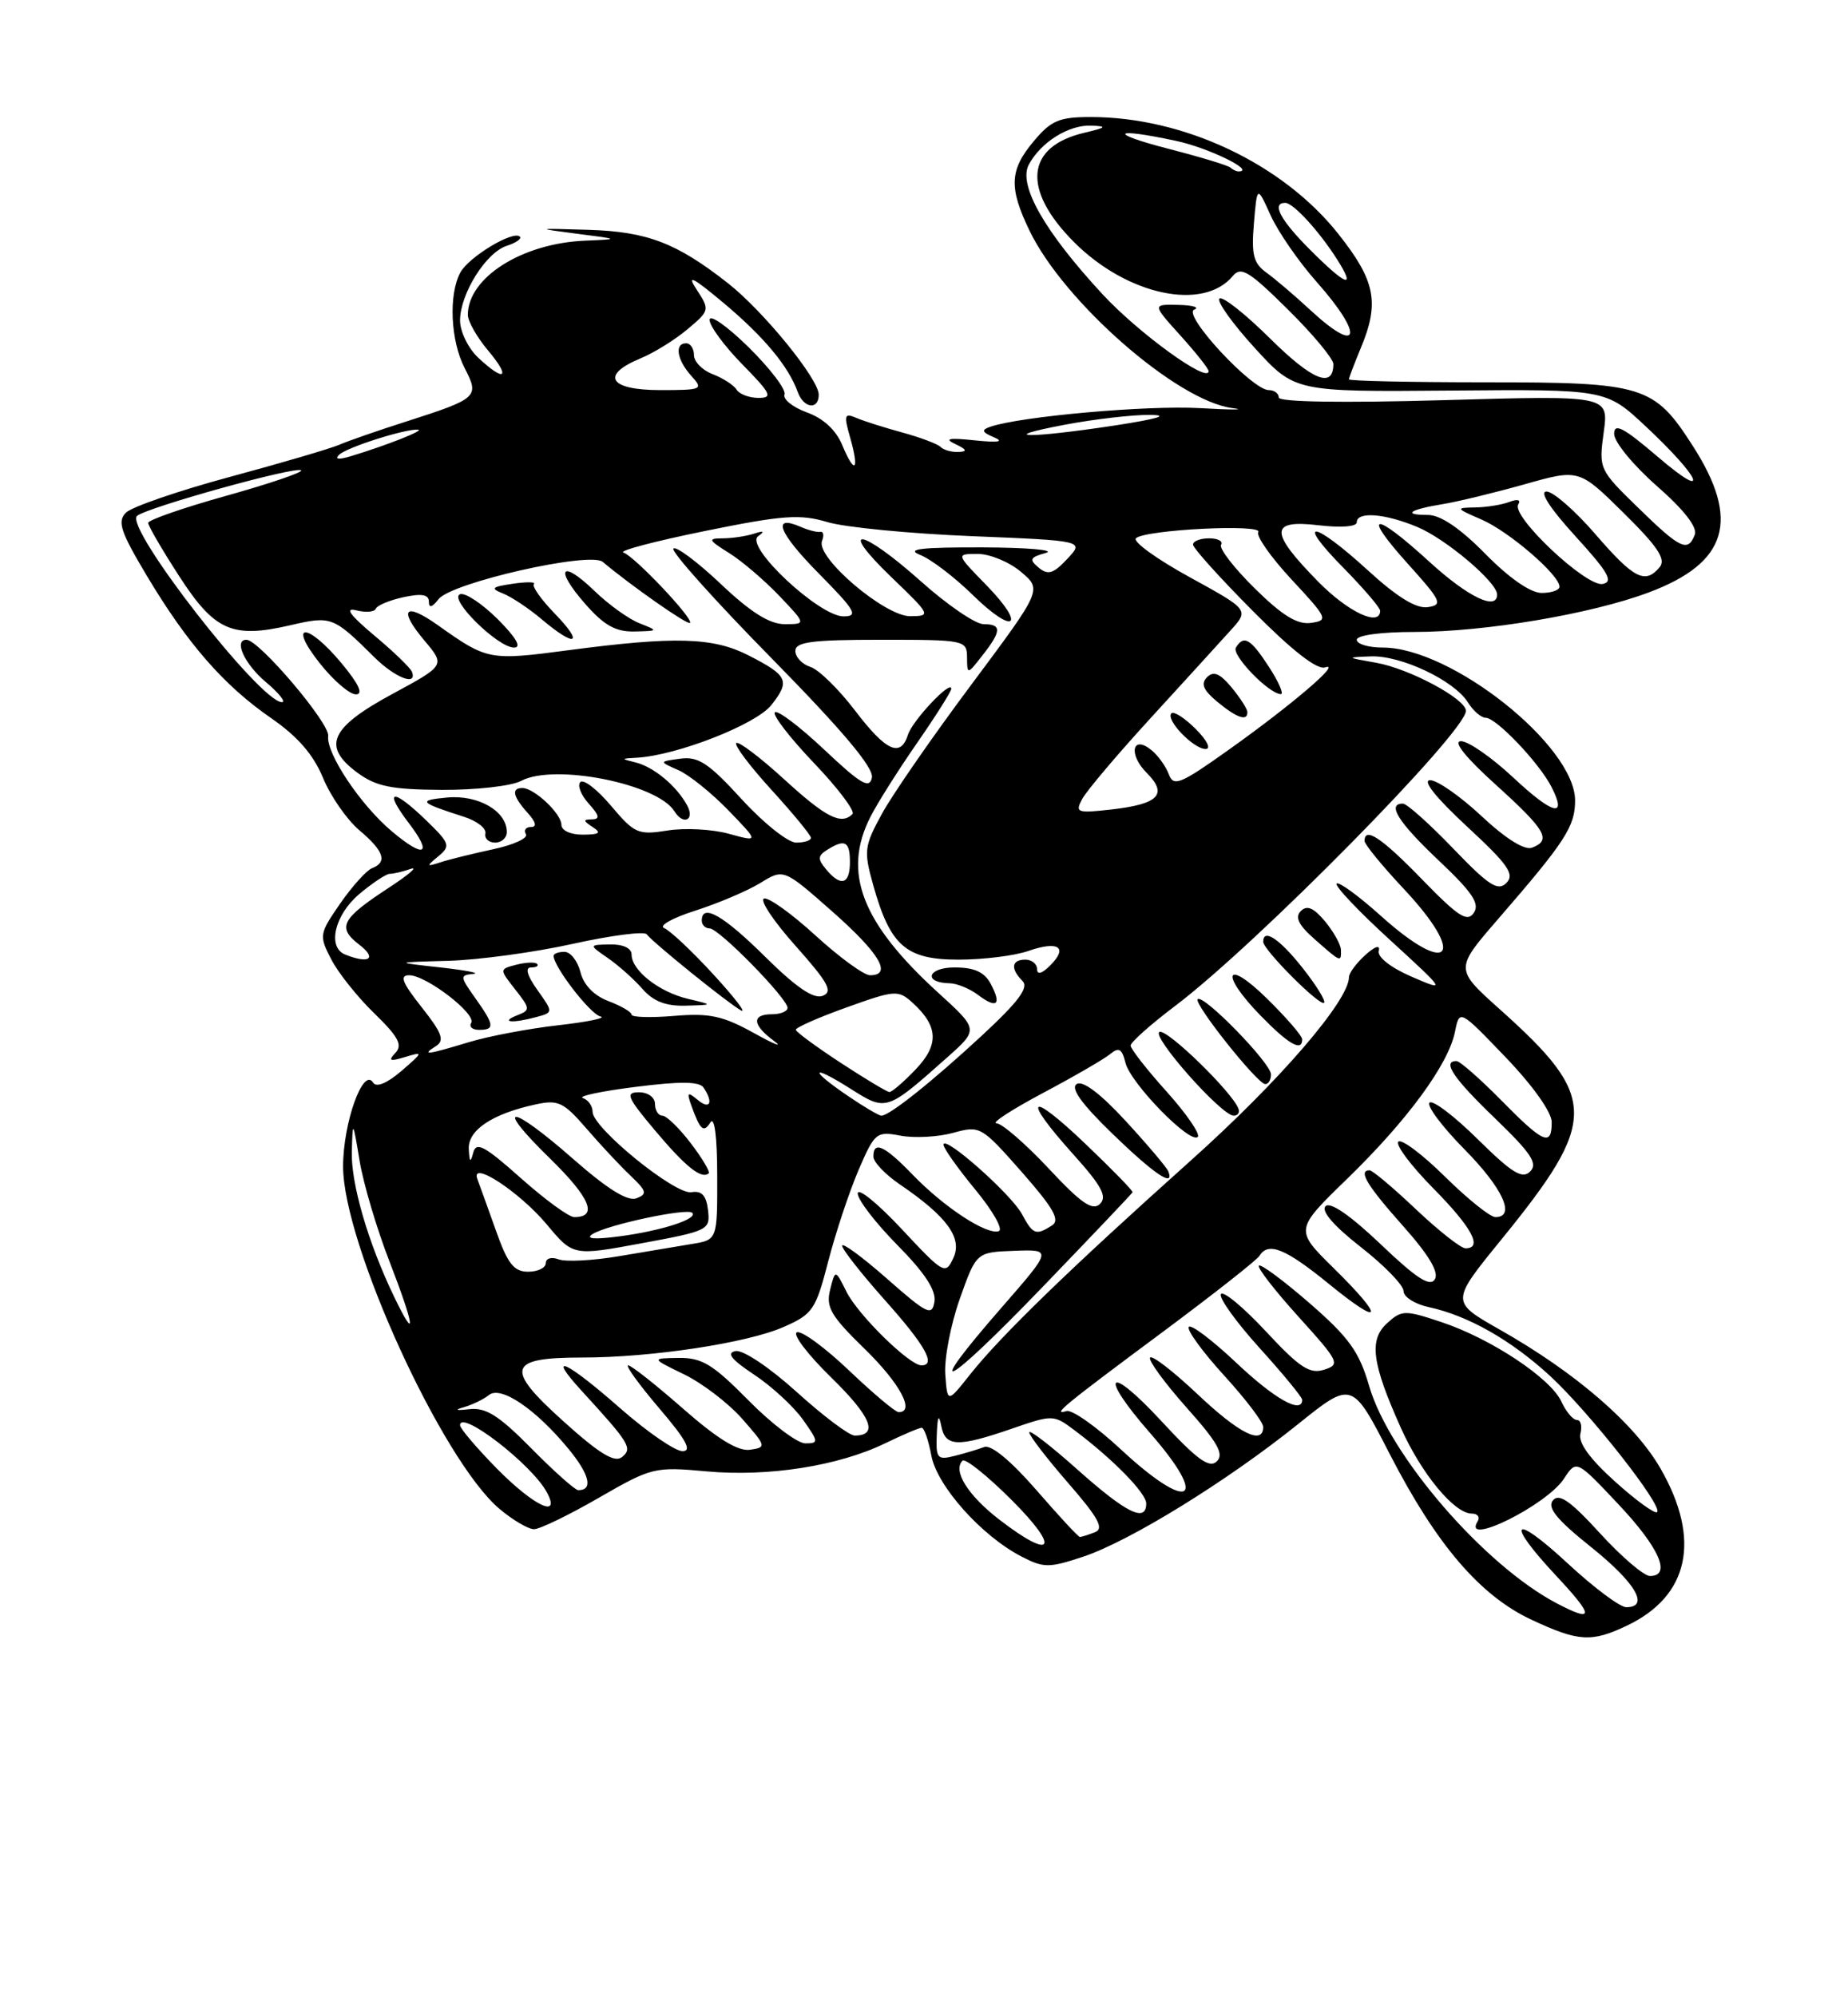 <?xml version="1.0" encoding="UTF-8" standalone="no"?>
<!DOCTYPE svg PUBLIC "-//W3C//DTD SVG 1.1//EN" "http://www.w3.org/Graphics/SVG/1.1/DTD/svg11.dtd" >
<svg xmlns="http://www.w3.org/2000/svg" xmlns:xlink="http://www.w3.org/1999/xlink" version="1.1" viewBox="0 0 237 256">
 <g >
 <path fill="currentColor"
d=" M 208.63 208.37 C 216.62 204.58 218.19 197.34 212.97 188.25 C 209.65 182.47 202.08 175.93 192.27 170.38 C 186.05 166.85 186.05 166.85 192.50 158.93 C 205.02 143.55 205.00 140.68 192.33 129.35 C 186.58 124.20 186.58 124.20 192.08 117.85 C 200.76 107.84 202.00 105.94 202.00 102.60 C 202.00 95.60 186.15 83.00 177.34 83.00 C 175.50 83.00 174.00 82.55 174.00 82.00 C 174.00 81.42 177.12 81.00 181.37 81.00 C 190.41 81.00 204.04 78.71 211.43 75.94 C 221.57 72.15 223.22 66.69 217.10 57.16 C 212.12 49.40 210.82 49.00 190.60 49.00 C 180.92 49.00 173.00 48.83 173.00 48.62 C 173.00 48.41 173.68 46.63 174.50 44.65 C 176.95 38.80 176.41 36.01 171.65 30.00 C 164.52 20.99 151.82 15.00 139.88 15.00 C 135.86 15.00 134.80 15.44 132.59 18.08 C 129.46 21.79 129.36 24.04 132.05 29.60 C 136.47 38.73 150.96 51.39 158.02 52.30 C 159.94 52.54 158.07 52.55 153.89 52.31 C 147.07 51.93 130.89 53.37 127.00 54.70 C 125.81 55.11 125.91 55.39 127.50 56.06 C 128.83 56.63 128.00 56.75 125.00 56.44 C 121.69 56.09 121.03 56.22 122.50 56.91 C 124.00 57.62 124.10 57.88 122.92 57.93 C 122.05 57.97 121.01 57.68 120.62 57.28 C 120.22 56.89 118.01 56.06 115.70 55.43 C 113.39 54.80 110.73 53.96 109.79 53.55 C 108.29 52.91 108.20 53.20 109.03 56.09 C 110.24 60.33 109.63 60.92 108.02 57.06 C 107.22 55.13 105.60 53.62 103.48 52.86 C 101.67 52.20 100.38 51.17 100.61 50.56 C 100.85 49.96 98.78 47.24 96.02 44.52 C 93.26 41.80 91.00 40.22 91.00 41.00 C 91.00 41.78 92.89 44.35 95.21 46.71 C 98.89 50.46 99.15 51.00 97.27 51.00 C 96.09 51.00 94.82 50.52 94.46 49.94 C 94.10 49.35 92.72 48.47 91.40 47.96 C 90.08 47.46 89.00 46.36 89.00 45.52 C 89.00 44.69 88.55 44.00 88.00 44.00 C 86.47 44.00 86.81 46.13 88.65 48.17 C 90.24 49.92 90.07 50.00 84.65 50.00 C 78.14 50.00 76.95 48.09 82.13 45.94 C 83.86 45.23 86.57 43.55 88.17 42.20 C 91.02 39.81 91.04 39.71 89.35 37.13 C 88.02 35.10 88.80 35.49 92.81 38.84 C 97.97 43.17 101.11 46.93 102.31 50.25 C 103.06 52.34 105.00 52.59 105.00 50.59 C 105.00 48.58 97.93 39.90 93.37 36.31 C 86.79 31.14 83.01 29.69 75.50 29.46 C 68.63 29.25 68.60 29.26 74.00 29.96 C 79.50 30.66 79.50 30.66 75.00 30.85 C 66.94 31.19 60.00 35.59 60.00 40.36 C 60.00 41.18 61.17 43.23 62.59 44.92 C 65.57 48.46 64.74 49.05 61.31 45.83 C 60.04 44.63 59.00 42.49 59.00 41.08 C 59.01 37.65 62.33 32.35 65.01 31.50 C 66.19 31.12 66.93 30.60 66.67 30.33 C 65.82 29.49 60.10 32.94 59.03 34.94 C 57.51 37.79 57.78 43.67 59.59 47.18 C 61.51 50.89 61.31 51.07 52.00 54.06 C 48.42 55.20 44.60 56.53 43.50 57.01 C 42.40 57.49 36.10 59.34 29.50 61.12 C 22.90 62.90 16.89 64.97 16.15 65.71 C 15.02 66.84 15.45 68.14 18.82 73.78 C 24.03 82.50 28.70 87.85 34.75 92.03 C 38.16 94.38 40.18 96.70 41.42 99.69 C 42.39 102.05 44.50 105.08 46.10 106.43 C 49.25 109.08 49.72 110.51 47.71 111.28 C 47.01 111.55 45.18 113.58 43.64 115.79 C 40.94 119.70 40.90 119.91 42.48 122.96 C 43.37 124.69 45.86 127.81 48.01 129.89 C 51.10 132.89 51.66 133.95 50.71 134.95 C 49.74 135.97 49.99 136.08 51.96 135.48 C 54.32 134.76 54.30 134.84 51.47 137.28 C 49.62 138.86 48.26 139.42 47.85 138.76 C 46.58 136.71 44.00 143.91 44.00 149.51 C 44.00 159.41 56.71 187.21 64.06 193.40 C 65.76 194.83 67.75 196.00 68.49 196.00 C 69.22 196.00 72.96 194.19 76.79 191.98 C 83.58 188.07 83.94 187.98 90.63 188.59 C 98.52 189.31 107.52 187.90 113.50 185.00 C 115.77 183.90 117.89 183.00 118.20 183.00 C 118.52 183.00 119.08 184.60 119.44 186.56 C 120.18 190.48 125.87 196.85 131.01 199.51 C 133.86 200.98 134.53 200.98 138.90 199.53 C 144.87 197.55 157.36 189.85 166.45 182.55 C 173.40 176.97 173.40 176.97 178.25 186.41 C 184.23 198.01 189.83 204.55 196.46 207.63 C 202.45 210.42 204.10 210.52 208.63 208.37 Z  M 199.70 205.53 C 190.37 200.66 178.18 186.56 175.59 177.65 C 174.31 173.24 173.01 171.44 167.97 167.05 C 164.63 164.15 161.69 161.97 161.45 162.22 C 161.20 162.46 163.49 165.41 166.52 168.76 C 171.75 174.54 171.92 174.89 169.81 175.56 C 167.97 176.15 166.66 175.29 162.34 170.64 C 159.46 167.55 156.87 165.40 156.58 165.87 C 156.29 166.34 158.52 169.44 161.53 172.77 C 164.54 176.09 167.00 179.08 167.00 179.41 C 167.00 181.30 163.47 179.32 158.55 174.67 C 155.44 171.74 152.70 169.67 152.45 170.08 C 152.20 170.49 154.24 173.29 156.99 176.30 C 159.75 179.32 162.00 182.28 162.00 182.89 C 162.00 185.29 158.93 183.76 153.55 178.67 C 150.44 175.74 147.72 173.64 147.49 174.01 C 147.26 174.38 149.37 177.26 152.17 180.41 C 156.17 184.89 157.01 186.38 156.05 187.31 C 155.09 188.24 153.52 187.09 148.91 182.11 C 142.04 174.69 140.82 176.05 147.50 183.68 C 155.23 192.52 152.56 193.97 143.71 185.74 C 140.60 182.85 137.48 180.65 136.78 180.86 C 134.83 181.45 136.36 180.19 149.21 170.65 C 155.65 165.86 161.18 161.51 161.52 160.97 C 162.65 159.13 164.83 160.01 170.41 164.55 C 177.34 170.20 177.68 169.08 171.02 162.52 C 166.04 157.62 166.04 157.62 172.81 151.05 C 180.52 143.56 185.77 136.40 186.60 132.23 C 187.18 129.36 187.18 129.36 193.09 135.51 C 196.59 139.16 199.00 142.55 199.00 143.83 C 199.00 147.00 197.97 146.56 192.50 141.00 C 189.79 138.25 187.22 136.00 186.79 136.00 C 184.90 136.00 186.38 138.20 191.75 143.36 C 196.37 147.81 197.25 149.14 196.24 150.15 C 195.23 151.17 193.92 150.36 189.52 146.02 C 186.51 143.05 183.73 140.94 183.33 141.33 C 182.94 141.73 184.95 144.41 187.81 147.31 C 192.74 152.30 194.43 156.00 191.78 156.00 C 191.11 156.00 188.20 153.66 185.31 150.81 C 182.41 147.95 179.73 145.94 179.33 146.33 C 178.94 146.73 180.95 149.41 183.81 152.31 C 188.78 157.34 190.21 160.00 187.94 160.00 C 187.36 160.00 184.50 157.75 181.59 155.00 C 178.69 152.25 176.01 150.00 175.65 150.00 C 174.14 150.00 175.29 151.92 179.92 157.12 C 183.26 160.87 184.57 163.07 184.01 163.98 C 183.39 164.98 181.64 163.84 177.07 159.48 C 173.18 155.78 170.60 154.00 170.00 154.60 C 169.39 155.21 171.04 157.12 174.52 159.84 C 177.53 162.19 180.00 164.73 180.00 165.48 C 180.00 166.23 181.46 167.16 183.25 167.54 C 188.27 168.63 193.76 171.74 198.75 176.32 C 203.78 180.94 213.30 193.04 212.52 193.81 C 212.25 194.08 209.82 192.33 207.13 189.90 C 203.88 186.98 202.38 184.91 202.68 183.75 C 202.93 182.79 202.73 182.00 202.23 182.00 C 201.73 182.00 200.84 180.94 200.25 179.66 C 198.88 176.65 191.20 171.56 184.84 169.45 C 180.16 167.89 179.77 167.90 177.90 169.59 C 175.54 171.72 175.93 174.72 179.65 183.00 C 182.29 188.89 186.51 194.00 188.75 194.00 C 189.50 194.00 189.84 194.45 189.50 195.00 C 187.45 198.32 198.33 192.95 200.57 189.53 C 202.17 187.09 202.17 187.09 207.55 192.80 C 212.81 198.37 214.40 202.00 211.60 202.00 C 210.83 202.00 207.95 199.54 205.20 196.53 C 201.40 192.37 199.95 191.36 199.16 192.30 C 198.39 193.23 199.64 194.77 204.06 198.30 C 209.77 202.87 211.60 206.00 208.56 206.00 C 207.76 206.00 204.39 203.48 201.06 200.39 C 193.93 193.79 192.96 194.91 199.64 202.04 C 204.45 207.19 204.46 208.01 199.70 205.53 Z  M 128.18 194.79 C 124.13 191.67 122.15 188.51 123.44 187.22 C 123.79 186.88 126.64 189.16 129.78 192.30 C 136.03 198.55 135.05 200.07 128.18 194.79 Z  M 132.89 190.96 C 129.63 187.22 127.10 185.13 126.22 185.47 C 125.45 185.76 123.73 186.28 122.41 186.61 C 120.21 187.17 120.01 186.93 120.14 183.86 C 120.23 181.51 120.40 181.18 120.71 182.75 C 121.23 185.46 122.79 185.52 129.79 183.11 C 135.00 181.31 135.13 181.31 137.79 183.31 C 142.69 186.98 147.00 191.37 147.00 192.70 C 147.00 195.20 144.46 193.95 138.25 188.42 C 134.81 185.35 132.00 183.18 132.00 183.59 C 132.00 184.01 134.24 186.92 136.98 190.07 C 140.91 194.59 141.63 195.93 140.40 196.40 C 139.54 196.73 138.68 197.00 138.49 197.00 C 138.29 197.00 135.77 194.28 132.89 190.96 Z  M 63.71 188.22 C 61.12 185.58 59.00 183.09 59.00 182.68 C 59.00 180.60 68.18 187.67 70.12 191.25 C 72.00 194.72 68.47 193.04 63.71 188.22 Z  M 68.15 185.65 C 63.97 181.42 62.31 180.37 60.18 180.62 C 58.46 180.82 58.22 180.72 59.50 180.36 C 60.60 180.04 62.05 179.34 62.71 178.80 C 64.23 177.57 68.70 180.60 72.91 185.71 C 75.62 189.00 76.10 191.00 74.16 191.00 C 73.76 191.00 71.05 188.59 68.15 185.65 Z  M 72.21 182.13 C 64.70 175.37 65.11 174.00 74.63 174.00 C 83.54 174.00 95.84 172.14 100.50 170.08 C 104.24 168.44 104.61 167.88 106.22 161.66 C 107.17 157.99 108.92 152.74 110.10 149.98 C 112.18 145.16 112.39 144.98 115.49 145.56 C 117.27 145.90 120.31 145.73 122.24 145.20 C 125.69 144.25 125.85 144.34 131.03 150.21 C 135.15 154.90 135.99 156.39 134.90 157.08 C 132.85 158.38 132.47 158.24 131.07 155.63 C 129.70 153.07 121.00 145.37 121.00 146.72 C 121.00 147.17 122.84 149.76 125.09 152.49 C 127.34 155.21 128.69 157.60 128.09 157.80 C 126.54 158.32 121.09 154.75 117.05 150.57 C 113.44 146.83 112.00 146.16 112.01 148.25 C 112.01 148.94 113.52 150.52 115.36 151.78 C 121.45 155.92 123.46 158.67 122.27 161.23 C 121.25 163.43 121.04 163.31 115.61 157.50 C 112.52 154.20 110.00 152.16 110.00 152.97 C 110.00 153.78 112.29 156.75 115.09 159.59 C 118.60 163.14 120.07 165.39 119.84 166.84 C 119.53 168.73 118.91 168.43 113.75 163.89 C 110.59 161.11 108.00 159.21 108.00 159.67 C 108.01 160.13 110.48 163.27 113.50 166.66 C 118.67 172.45 120.10 175.00 118.17 175.00 C 116.63 175.00 110.04 168.53 108.57 165.59 C 107.12 162.68 107.12 162.68 106.46 165.31 C 105.90 167.55 106.55 168.67 110.90 172.90 C 115.42 177.31 117.40 181.00 115.25 181.00 C 114.83 181.00 111.99 178.61 108.92 175.69 C 105.86 172.77 102.84 170.55 102.21 170.76 C 101.58 170.97 103.55 173.58 106.60 176.56 C 111.74 181.57 112.72 184.00 109.61 184.00 C 108.91 184.00 105.57 181.49 102.18 178.42 C 98.68 175.26 95.29 172.99 94.33 173.17 C 93.12 173.41 93.79 174.25 96.71 176.19 C 98.95 177.67 101.76 180.26 102.96 181.94 C 104.99 184.80 105.02 185.00 103.28 185.00 C 102.27 185.00 98.99 182.53 96.00 179.50 C 91.41 174.85 90.02 174.01 87.03 174.05 C 83.50 174.10 83.50 174.10 87.74 176.16 C 90.07 177.29 93.42 179.85 95.19 181.86 C 98.29 185.39 98.32 185.51 96.18 185.82 C 94.65 186.04 92.02 184.43 87.62 180.57 C 84.13 177.51 80.96 175.00 80.56 175.00 C 80.17 175.00 81.96 177.47 84.54 180.50 C 88.00 184.54 88.79 186.00 87.53 186.00 C 86.58 186.00 82.99 183.53 79.54 180.50 C 72.61 174.41 69.97 173.21 74.58 178.25 C 80.75 184.98 81.15 185.63 79.78 186.75 C 78.83 187.53 76.88 186.34 72.21 182.13 Z  M 121.23 176.17 C 121.08 174.15 121.92 169.80 123.08 166.50 C 125.21 160.50 125.21 160.50 130.08 160.32 C 134.95 160.14 134.95 160.14 128.47 167.57 C 118.02 179.55 121.04 178.09 133.56 165.11 C 139.92 158.51 145.18 152.98 145.25 152.81 C 145.32 152.64 142.59 149.84 139.19 146.60 C 131.93 139.67 130.96 140.52 137.64 147.95 C 141.28 151.99 142.02 153.37 141.07 154.31 C 140.11 155.24 138.66 154.24 134.47 149.75 C 131.51 146.59 128.50 143.99 127.79 143.97 C 127.08 143.96 129.76 142.22 133.74 140.10 C 137.72 137.99 141.61 135.74 142.38 135.10 C 143.49 134.18 143.89 134.41 144.34 136.23 C 145.00 138.86 152.64 146.69 153.61 145.72 C 153.96 145.37 152.17 142.76 149.63 139.93 C 147.08 137.10 145.00 134.44 145.00 134.01 C 145.00 133.59 147.57 131.30 150.71 128.93 C 161.15 121.05 188.00 93.81 188.00 91.11 C 188.00 89.58 180.74 85.70 176.50 84.95 C 172.62 84.27 172.60 84.25 175.79 84.13 C 179.66 83.98 186.49 87.21 188.25 90.02 C 188.93 91.11 189.96 92.00 190.54 92.00 C 191.89 92.00 197.38 97.76 198.96 100.84 C 201.05 104.90 199.19 104.45 194.06 99.65 C 191.32 97.09 188.31 95.00 187.37 95.00 C 186.29 95.00 187.92 97.05 191.83 100.58 C 198.28 106.42 199.00 107.68 196.48 108.65 C 195.52 109.01 193.12 107.51 190.02 104.62 C 187.31 102.08 184.33 100.00 183.41 100.00 C 182.36 100.00 184.15 102.24 188.11 105.91 C 193.40 110.80 194.28 112.05 193.20 113.16 C 192.11 114.27 190.95 113.53 186.36 108.75 C 183.32 105.59 180.42 103.00 179.92 103.00 C 177.82 103.00 179.32 105.39 184.51 110.29 C 188.83 114.37 189.81 115.83 189.01 117.00 C 188.17 118.24 187.02 117.49 182.41 112.75 C 177.20 107.38 175.00 105.91 175.00 107.79 C 175.00 108.22 177.25 110.97 180.00 113.90 C 188.20 122.63 185.92 125.33 177.07 117.37 C 174.24 114.83 171.69 112.97 171.42 113.25 C 171.14 113.53 174.19 116.76 178.21 120.43 C 185.50 127.11 185.50 127.11 181.00 125.17 C 178.37 124.03 176.63 122.67 176.82 121.89 C 177.03 121.06 176.37 121.26 175.07 122.43 C 173.93 123.47 173.00 124.73 173.00 125.24 C 173.00 128.25 164.05 138.62 152.68 148.78 C 137.19 162.64 128.39 171.16 124.41 176.17 C 121.50 179.84 121.50 179.84 121.23 176.17 Z  M 149.83 150.13 C 149.65 149.66 147.21 146.77 144.41 143.73 C 141.16 140.19 138.87 138.46 138.09 138.94 C 137.25 139.46 138.69 141.47 142.68 145.33 C 148.05 150.52 150.66 152.28 149.83 150.13 Z  M 158.83 142.11 C 158.04 139.99 149.75 131.92 148.72 132.26 C 147.50 132.67 156.64 143.00 158.22 143.00 C 158.74 143.00 159.02 142.60 158.83 142.11 Z  M 163.00 137.71 C 163.00 136.27 154.30 127.36 153.60 128.07 C 153.05 128.62 161.21 138.88 162.25 138.95 C 162.66 138.98 163.00 138.42 163.00 137.71 Z  M 167.00 133.21 C 167.00 132.77 164.97 130.43 162.50 128.00 C 157.12 122.72 156.38 124.76 161.70 130.21 C 165.29 133.88 167.00 134.85 167.00 133.21 Z  M 167.04 124.05 C 164.10 120.33 162.00 118.94 162.00 120.71 C 162.00 121.74 169.29 129.04 169.81 128.53 C 170.05 128.29 168.80 126.27 167.04 124.05 Z  M 171.97 121.75 C 171.95 121.06 171.03 119.42 169.93 118.09 C 168.47 116.35 167.62 115.98 166.83 116.77 C 166.04 117.56 166.53 118.57 168.62 120.40 C 171.99 123.37 172.01 123.38 171.97 121.75 Z  M 50.56 166.24 C 47.21 159.30 45.00 151.71 45.12 147.59 C 45.23 143.56 45.25 143.57 46.12 148.80 C 46.60 151.71 48.33 157.53 49.97 161.74 C 53.17 169.99 53.47 172.28 50.56 166.24 Z  M 63.61 157.75 C 62.58 154.86 61.51 151.89 61.23 151.15 C 60.25 148.59 66.61 152.74 70.14 156.96 C 73.50 160.98 73.50 160.98 82.30 159.35 C 90.86 157.77 91.10 157.65 90.80 155.11 C 90.58 153.22 90.00 152.59 88.68 152.81 C 86.59 153.17 76.00 144.56 76.00 142.51 C 76.00 141.77 75.44 140.97 74.75 140.74 C 74.06 140.51 77.10 139.86 81.50 139.31 C 87.24 138.58 89.71 138.61 90.23 139.40 C 91.52 141.32 91.06 142.29 89.48 140.98 C 88.19 139.91 88.06 140.00 88.63 141.61 C 89.80 144.87 90.22 145.25 91.11 143.86 C 91.63 143.04 91.98 145.74 91.98 150.70 C 92.00 158.91 92.00 158.91 88.75 159.44 C 86.96 159.74 82.75 160.44 79.38 161.01 C 76.02 161.58 72.53 161.76 71.63 161.41 C 70.73 161.07 70.00 161.28 70.00 161.89 C 70.00 162.50 68.98 163.00 67.73 163.00 C 65.91 163.00 65.11 161.99 63.61 157.75 Z  M 88.59 146.53 C 87.11 144.59 85.47 143.00 84.95 143.00 C 84.43 143.00 84.00 142.32 84.00 141.50 C 84.00 140.65 83.10 140.00 81.94 140.00 C 80.15 140.00 80.42 140.64 84.06 144.96 C 87.97 149.60 89.97 151.18 90.89 150.39 C 91.10 150.21 90.07 148.47 88.59 146.53 Z  M 76.00 158.17 C 77.92 156.97 88.13 154.80 88.78 155.45 C 89.56 156.23 84.78 157.77 79.41 158.47 C 76.19 158.89 75.02 158.79 76.00 158.17 Z  M 66.78 150.99 C 62.14 146.86 61.07 146.29 60.69 147.74 C 60.34 149.09 60.21 148.99 60.12 147.28 C 59.99 144.85 63.14 142.75 68.72 141.55 C 71.59 140.93 72.29 141.27 75.22 144.66 C 77.02 146.75 79.57 149.47 80.88 150.71 C 82.94 152.67 83.04 153.05 81.62 153.59 C 80.51 154.02 77.91 152.41 73.58 148.61 C 65.38 141.41 63.18 141.31 70.53 148.48 C 75.71 153.55 76.73 156.00 73.64 156.00 C 72.96 156.00 69.87 153.74 66.78 150.99 Z  M 108.73 140.46 C 103.70 137.04 103.97 136.32 109.08 139.55 C 113.68 142.46 113.68 142.46 121.50 135.51 C 125.50 131.95 125.50 131.95 120.31 127.23 C 110.49 118.28 108.00 111.83 111.63 104.70 C 112.52 102.94 115.22 98.67 117.63 95.20 C 120.03 91.74 122.00 88.62 122.00 88.28 C 122.00 87.07 117.03 92.34 116.45 94.16 C 115.50 97.15 113.64 96.31 109.63 91.04 C 107.55 88.32 104.99 85.81 103.93 85.48 C 102.87 85.14 102.00 84.22 102.00 83.43 C 102.00 82.28 104.12 82.00 113.00 82.00 C 123.73 82.00 124.00 82.05 124.02 84.25 C 124.04 86.50 124.04 86.50 126.00 84.00 C 128.46 80.86 128.49 80.00 126.13 80.00 C 125.10 80.00 121.48 77.53 118.09 74.50 C 110.40 67.64 107.29 67.21 114.32 73.98 C 119.39 78.85 119.44 78.96 116.73 78.98 C 113.48 79.00 104.61 71.45 105.42 69.35 C 105.70 68.62 105.61 68.09 105.21 68.17 C 104.82 68.25 103.69 67.97 102.71 67.54 C 98.91 65.88 99.83 68.27 105.02 73.52 C 109.72 78.28 110.13 79.00 108.17 79.00 C 105.05 79.00 95.45 70.01 97.22 68.74 C 98.12 68.08 97.96 67.99 96.67 68.41 C 95.66 68.73 93.86 69.00 92.67 69.00 C 90.74 69.01 90.83 69.21 93.50 70.88 C 95.15 71.91 98.05 74.39 99.95 76.38 C 103.39 80.00 103.39 80.00 100.64 80.00 C 98.69 80.00 96.28 78.49 92.43 74.84 C 89.43 72.01 86.70 69.97 86.36 70.31 C 86.01 70.65 91.68 76.98 98.96 84.38 C 108.08 93.66 112.07 98.40 111.82 99.67 C 111.52 101.16 110.40 100.51 105.71 96.09 C 102.56 93.12 99.70 90.96 99.37 91.30 C 99.04 91.63 101.29 94.55 104.38 97.79 C 107.47 101.02 109.69 103.97 109.33 104.34 C 107.88 105.78 105.93 104.79 100.55 99.87 C 97.46 97.05 94.70 94.96 94.42 95.24 C 94.15 95.52 96.19 98.23 98.96 101.26 C 101.73 104.30 104.00 107.05 104.00 107.39 C 104.00 107.73 103.15 108.00 102.10 108.00 C 101.06 108.00 97.91 105.49 95.11 102.43 C 90.89 97.81 89.55 96.93 87.26 97.24 C 84.50 97.61 84.50 97.61 87.00 98.71 C 88.38 99.32 91.26 101.64 93.42 103.87 C 97.34 107.93 97.34 107.93 93.48 106.87 C 91.36 106.28 87.82 106.09 85.60 106.45 C 81.84 107.05 81.37 106.84 78.38 103.30 C 76.62 101.21 74.85 99.83 74.43 100.24 C 74.02 100.65 74.50 101.89 75.49 102.99 C 76.88 104.53 76.98 105.00 75.90 105.02 C 74.76 105.03 74.78 105.21 76.00 106.00 C 77.17 106.76 76.89 106.97 74.75 106.98 C 73.18 106.99 72.00 106.45 72.00 105.72 C 72.00 104.29 68.51 101.00 66.99 101.00 C 65.55 101.00 65.78 102.09 67.65 104.17 C 68.73 105.36 68.89 106.00 68.10 106.00 C 67.43 106.00 67.14 106.41 67.45 106.92 C 67.76 107.42 65.87 108.29 63.25 108.85 C 60.64 109.41 57.60 110.16 56.50 110.52 C 54.65 111.12 54.63 111.06 56.22 109.75 C 57.81 108.43 57.70 108.10 54.67 105.16 C 50.33 100.96 49.11 101.14 52.43 105.50 C 55.53 109.56 54.44 110.08 50.26 106.56 C 46.23 103.18 41.80 96.54 42.09 94.33 C 42.30 92.70 33.21 82.00 31.61 82.00 C 29.93 82.00 31.36 85.12 34.08 87.41 C 35.77 88.83 36.70 90.00 36.16 90.00 C 33.37 90.00 15.93 67.60 17.57 66.13 C 18.79 65.05 38.03 59.70 38.62 60.29 C 38.87 60.53 34.55 62.00 29.04 63.54 C 23.52 65.08 19.00 66.65 19.00 67.02 C 19.00 67.39 20.78 70.45 22.96 73.82 C 27.51 80.85 29.76 81.86 37.18 80.15 C 42.51 78.92 42.71 78.99 48.02 84.25 C 50.68 86.88 53.54 87.98 52.83 86.11 C 52.65 85.62 50.48 83.52 48.00 81.45 C 44.85 78.81 44.16 77.84 45.70 78.23 C 46.91 78.54 48.04 78.44 48.20 78.02 C 48.37 77.59 49.96 76.93 51.75 76.54 C 54.08 76.04 55.00 76.20 55.00 77.11 C 55.00 77.97 55.41 77.87 56.25 76.79 C 57.92 74.67 75.67 70.65 77.30 72.02 C 80.97 75.10 88.19 80.15 88.49 79.84 C 88.99 79.34 81.37 71.29 79.95 70.82 C 79.30 70.60 84.01 69.36 90.41 68.06 C 100.44 66.02 102.61 65.87 106.12 66.92 C 108.36 67.59 116.69 68.40 124.63 68.72 C 139.06 69.31 139.06 69.31 136.87 71.64 C 135.09 73.54 134.40 73.75 133.20 72.75 C 131.95 71.71 132.08 71.44 134.12 70.87 C 135.43 70.50 131.78 70.18 126.00 70.16 C 118.09 70.14 116.12 70.37 118.00 71.12 C 119.38 71.66 122.40 73.96 124.73 76.24 C 130.09 81.49 131.70 80.33 126.48 74.98 C 122.59 71.00 122.59 71.00 125.40 71.00 C 126.95 71.00 129.44 72.03 130.93 73.29 C 133.65 75.58 133.65 75.58 124.58 87.74 C 119.58 94.43 114.41 101.90 113.09 104.33 C 110.83 108.47 110.76 109.07 111.98 113.43 C 114.17 121.24 116.18 123.00 122.92 123.00 C 126.10 123.00 130.14 122.50 131.90 121.88 C 135.73 120.55 137.02 121.41 134.69 123.74 C 133.63 124.80 133.00 124.98 133.00 124.21 C 133.00 123.55 132.32 123.00 131.50 123.00 C 129.72 123.00 129.56 124.16 131.13 125.73 C 131.97 126.57 130.65 128.35 125.98 132.68 C 119.59 138.60 114.07 143.00 113.04 143.00 C 112.72 143.00 110.78 141.86 108.73 140.46 Z  M 127.05 126.09 C 126.24 124.58 124.95 124.00 122.41 124.00 C 118.93 124.00 118.36 125.97 121.81 126.03 C 122.74 126.05 124.37 126.72 125.43 127.52 C 127.85 129.35 128.49 128.79 127.05 126.09 Z  M 65.00 106.65 C 65.00 103.97 61.35 101.85 57.35 102.22 C 53.52 102.58 53.76 102.85 59.50 104.69 C 61.15 105.21 62.39 106.17 62.25 106.82 C 62.11 107.47 62.67 108.00 63.50 108.00 C 64.33 108.00 65.00 107.39 65.00 106.65 Z  M 88.13 103.24 C 86.79 100.75 83.84 98.29 81.50 97.72 C 79.61 97.26 79.62 97.23 81.64 97.12 C 86.78 96.84 96.97 92.86 98.93 90.36 C 101.37 87.26 101.05 86.58 95.97 83.99 C 91.45 81.68 86.54 81.54 72.91 83.34 C 62.75 84.68 62.49 84.63 56.18 80.15 C 51.89 77.10 51.03 78.06 54.43 82.10 C 57.11 85.28 57.11 85.28 50.30 88.96 C 42.33 93.27 41.27 95.66 45.81 99.02 C 48.22 100.80 50.16 101.20 56.67 101.24 C 61.03 101.26 65.60 100.75 66.83 100.09 C 71.07 97.82 84.31 100.45 86.50 103.99 C 87.62 105.82 89.14 105.12 88.13 103.24 Z  M 43.81 85.02 C 39.42 79.74 36.82 79.72 41.00 85.00 C 42.74 87.20 44.83 89.00 45.64 89.00 C 46.63 89.00 46.03 87.69 43.81 85.02 Z  M 63.85 79.38 C 61.85 77.39 59.68 75.94 59.01 76.16 C 57.44 76.69 63.83 83.00 65.92 83.00 C 66.93 83.00 66.21 81.75 63.85 79.38 Z  M 71.18 78.68 C 69.41 76.86 68.19 75.14 68.47 74.86 C 68.76 74.58 67.54 74.56 65.77 74.82 C 63.04 75.22 62.85 75.41 64.53 76.08 C 65.61 76.51 67.85 78.00 69.50 79.40 C 73.83 83.05 74.95 82.58 71.18 78.68 Z  M 82.00 79.88 C 80.62 79.34 78.04 77.48 76.26 75.76 C 71.96 71.60 71.04 72.83 75.04 77.39 C 77.46 80.15 78.95 80.99 81.35 80.94 C 84.46 80.87 84.47 80.86 82.00 79.88 Z  M 107.81 136.22 C 104.68 134.17 102.09 132.27 102.06 131.99 C 102.03 131.71 104.95 130.42 108.55 129.13 C 114.79 126.89 115.19 126.86 117.03 128.52 C 120.35 131.54 120.46 133.91 117.41 137.09 C 115.88 138.69 114.37 139.99 114.06 139.97 C 113.75 139.95 110.94 138.27 107.81 136.22 Z  M 55.91 134.08 C 57.05 133.36 56.69 132.40 54.07 129.09 C 51.57 125.93 51.21 125.00 52.48 125.00 C 54.66 125.00 61.13 129.97 60.43 131.11 C 60.13 131.60 60.58 132.00 61.44 132.00 C 63.49 132.00 63.41 131.38 60.93 127.90 C 58.99 125.17 58.97 124.99 60.68 124.83 C 61.68 124.74 59.80 124.37 56.50 124.00 C 50.50 123.34 50.50 123.34 57.50 123.15 C 61.35 123.04 68.52 122.07 73.44 120.98 C 78.36 119.89 82.64 119.34 82.94 119.75 C 83.73 120.81 93.19 128.45 95.00 129.49 C 95.83 129.97 94.26 127.91 91.52 124.93 C 88.78 121.94 85.93 119.26 85.18 118.96 C 84.44 118.66 86.24 117.65 89.17 116.72 C 92.10 115.78 95.85 114.19 97.50 113.18 C 100.50 111.33 100.50 111.33 106.75 116.84 C 112.82 122.20 114.48 125.00 111.58 125.00 C 110.80 125.00 107.66 122.71 104.59 119.91 C 101.53 117.11 98.56 114.98 97.98 115.17 C 97.40 115.37 99.23 118.11 102.05 121.26 C 106.25 125.98 106.86 127.11 105.50 127.64 C 104.34 128.08 102.13 126.58 98.14 122.64 C 92.76 117.31 90.00 115.74 90.00 118.00 C 90.00 118.55 90.46 119.00 91.02 119.00 C 92.20 119.00 101.00 127.97 101.00 129.18 C 101.00 129.63 100.10 130.00 99.00 130.00 C 96.37 130.00 96.47 131.36 99.25 133.41 C 100.49 134.33 99.34 133.88 96.71 132.42 C 92.70 130.20 91.01 129.83 86.46 130.21 C 83.46 130.46 81.00 130.39 81.00 130.05 C 81.00 129.71 79.67 128.94 78.05 128.32 C 76.18 127.62 74.85 126.25 74.44 124.60 C 74.08 123.17 73.16 122.00 72.39 122.00 C 71.63 122.00 71.00 122.23 71.00 122.51 C 71.00 123.91 75.69 129.98 77.00 130.28 C 77.83 130.47 75.39 130.98 71.59 131.41 C 67.78 131.84 62.61 132.82 60.09 133.59 C 54.74 135.21 53.98 135.30 55.91 134.08 Z  M 68.74 130.37 C 70.97 129.77 70.97 129.77 68.92 126.89 C 67.60 125.04 67.31 124.00 68.10 124.00 C 68.78 124.00 69.13 123.79 68.87 123.54 C 68.62 123.29 67.43 123.34 66.22 123.65 C 64.03 124.22 64.03 124.22 66.08 126.83 C 68.02 129.30 68.04 129.47 66.31 130.14 C 64.07 131.03 65.71 131.19 68.74 130.37 Z  M 88.21 128.02 C 84.51 127.14 81.00 124.38 81.00 122.35 C 81.00 121.53 79.91 121.02 78.25 121.05 C 75.50 121.10 75.50 121.10 77.96 122.80 C 79.32 123.74 81.31 125.51 82.39 126.75 C 83.79 128.35 85.39 128.97 87.93 128.90 C 91.50 128.80 91.50 128.80 88.21 128.02 Z  M 44.25 122.34 C 41.94 121.40 42.92 117.25 46.08 114.59 C 47.77 113.17 49.53 112.00 49.99 112.00 C 50.46 112.00 51.66 111.72 52.67 111.37 C 53.68 111.03 52.42 112.11 49.87 113.78 C 43.75 117.78 43.19 118.87 46.11 121.11 C 48.40 122.88 47.33 123.58 44.25 122.34 Z  M 105.94 111.42 C 104.85 110.12 104.87 109.69 106.06 108.94 C 108.36 107.49 109.00 107.83 109.00 110.50 C 109.00 113.36 107.84 113.71 105.94 111.42 Z  M 138.80 102.39 C 139.36 101.35 143.32 96.67 147.60 92.00 C 151.88 87.33 156.46 82.30 157.79 80.83 C 160.21 78.17 160.21 78.17 152.54 73.96 C 148.31 71.64 145.23 69.40 145.68 68.99 C 146.88 67.88 162.04 67.13 161.37 68.20 C 161.07 68.70 163.00 71.44 165.66 74.30 C 170.27 79.25 170.39 79.52 168.12 79.84 C 166.38 80.08 164.46 78.91 160.92 75.42 C 158.26 72.80 156.32 70.29 156.60 69.83 C 156.89 69.37 156.19 69.00 155.06 69.00 C 153.93 69.00 153.00 69.36 153.00 69.80 C 153.00 70.24 156.46 74.08 160.69 78.33 C 165.72 83.40 168.92 85.89 169.94 85.54 C 172.20 84.78 165.62 90.39 157.54 96.13 C 151.37 100.52 150.50 100.87 149.90 99.25 C 149.53 98.25 148.54 96.86 147.70 96.17 C 145.22 94.11 144.66 96.66 147.06 99.06 C 149.82 101.82 148.60 103.07 142.48 103.76 C 138.10 104.25 137.85 104.15 138.80 102.39 Z  M 153.35 93.44 C 151.94 92.03 150.54 91.13 150.23 91.43 C 149.44 92.23 153.06 96.00 154.61 96.00 C 155.35 96.00 154.80 94.89 153.35 93.44 Z  M 159.97 91.25 C 159.95 90.84 159.03 89.42 157.93 88.09 C 156.45 86.31 155.63 85.97 154.80 86.80 C 153.97 87.63 154.31 88.45 156.09 89.93 C 158.62 92.03 160.02 92.51 159.97 91.25 Z  M 162.76 85.51 C 160.39 81.86 159.52 81.34 158.50 83.00 C 157.91 83.95 162.68 88.90 164.26 88.97 C 164.68 88.99 164.00 87.43 162.76 85.51 Z  M 169.02 74.52 C 162.79 68.17 162.80 66.58 169.07 67.32 C 171.94 67.66 174.00 67.51 174.00 66.95 C 174.00 65.53 177.59 65.80 181.78 67.55 C 185.44 69.08 192.00 74.63 192.00 76.20 C 192.00 78.33 188.25 76.52 183.31 72.00 C 176.14 65.45 174.55 65.60 180.54 72.25 C 184.86 77.04 185.08 77.53 183.11 77.82 C 181.63 78.04 179.18 76.54 175.39 73.07 C 168.35 66.64 166.02 66.43 172.29 72.78 C 174.88 75.42 177.00 77.89 177.00 78.28 C 177.00 80.39 172.87 78.45 169.02 74.52 Z  M 190.50 71.00 C 187.25 67.70 184.74 66.00 183.12 66.00 C 179.80 66.00 180.73 65.32 185.00 64.62 C 186.93 64.31 191.65 63.16 195.50 62.08 C 202.50 60.10 202.50 60.10 208.22 65.74 C 212.61 70.07 213.68 71.68 212.85 72.69 C 210.99 74.92 209.55 74.19 204.63 68.50 C 202.02 65.47 199.19 63.00 198.34 63.00 C 197.38 63.00 198.79 65.17 202.06 68.75 C 206.27 73.36 206.96 74.57 205.54 74.85 C 203.44 75.26 193.78 66.17 194.71 64.66 C 195.08 64.06 194.64 63.93 193.58 64.33 C 192.62 64.70 190.64 65.02 189.17 65.04 C 186.63 65.08 186.67 65.15 190.00 66.59 C 193.51 68.11 200.00 73.69 200.00 75.20 C 200.00 75.64 198.97 76.00 197.71 76.00 C 196.29 76.00 193.56 74.11 190.50 71.00 Z  M 210.08 65.07 C 205.08 60.21 205.03 60.09 205.67 55.41 C 206.32 50.68 206.32 50.68 185.16 51.29 C 172.09 51.66 164.00 51.53 164.00 50.95 C 164.00 50.43 163.42 50.00 162.71 50.00 C 160.58 50.00 151.59 40.32 153.15 39.69 C 153.89 39.40 152.99 39.12 151.13 39.08 C 147.77 39.00 147.77 39.00 151.38 43.00 C 153.37 45.20 155.00 47.26 155.00 47.57 C 155.00 49.21 146.03 42.72 141.40 37.72 C 133.95 29.68 130.55 23.70 131.94 21.10 C 133.50 18.21 137.06 15.98 139.97 16.10 C 142.06 16.19 141.89 16.35 139.05 17.02 C 131.53 18.79 131.02 24.30 137.75 31.04 C 144.56 37.85 154.32 39.93 158.10 35.38 C 159.15 34.11 160.18 34.73 165.17 39.67 C 168.38 42.84 171.00 45.99 171.00 46.66 C 171.00 49.84 168.32 48.76 162.93 43.43 C 159.70 40.23 156.76 37.91 156.39 38.27 C 156.03 38.63 158.06 41.47 160.90 44.58 C 166.06 50.23 166.06 50.23 186.02 50.06 C 205.97 49.89 205.97 49.89 211.06 54.65 C 218.22 61.35 219.45 64.39 212.64 58.58 C 208.19 54.78 207.00 54.15 207.01 55.63 C 207.02 56.66 209.48 59.65 212.47 62.28 C 215.97 65.34 217.71 67.58 217.35 68.53 C 216.47 70.82 215.50 70.36 210.08 65.07 Z  M 43.50 58.28 C 44.52 57.32 52.01 54.94 53.62 55.07 C 54.51 55.14 49.59 57.08 45.00 58.47 C 43.42 58.95 42.87 58.88 43.50 58.28 Z  M 136.50 54.45 C 140.35 53.72 145.30 53.15 147.50 53.18 C 150.07 53.21 148.46 53.69 143.00 54.53 C 131.95 56.21 127.48 56.16 136.50 54.45 Z  M 168.00 39.70 C 166.07 37.91 163.58 35.79 162.45 34.97 C 160.75 33.75 160.47 32.67 160.81 28.64 C 161.22 23.77 161.22 23.77 162.97 27.64 C 163.94 29.76 166.59 33.59 168.87 36.15 C 175.01 43.07 174.39 45.63 168.00 39.70 Z  M 168.00 32.00 C 164.19 28.19 163.03 26.00 164.83 26.00 C 165.85 26.00 169.17 29.61 171.48 33.25 C 173.95 37.13 172.67 36.67 168.00 32.00 Z  M 157.83 21.50 C 157.56 21.22 154.00 20.14 149.92 19.09 C 141.98 17.04 142.64 16.30 150.84 18.06 C 154.92 18.93 160.96 21.86 158.92 21.97 C 158.60 21.99 158.11 21.77 157.83 21.50 Z "/>
</g>
</svg>